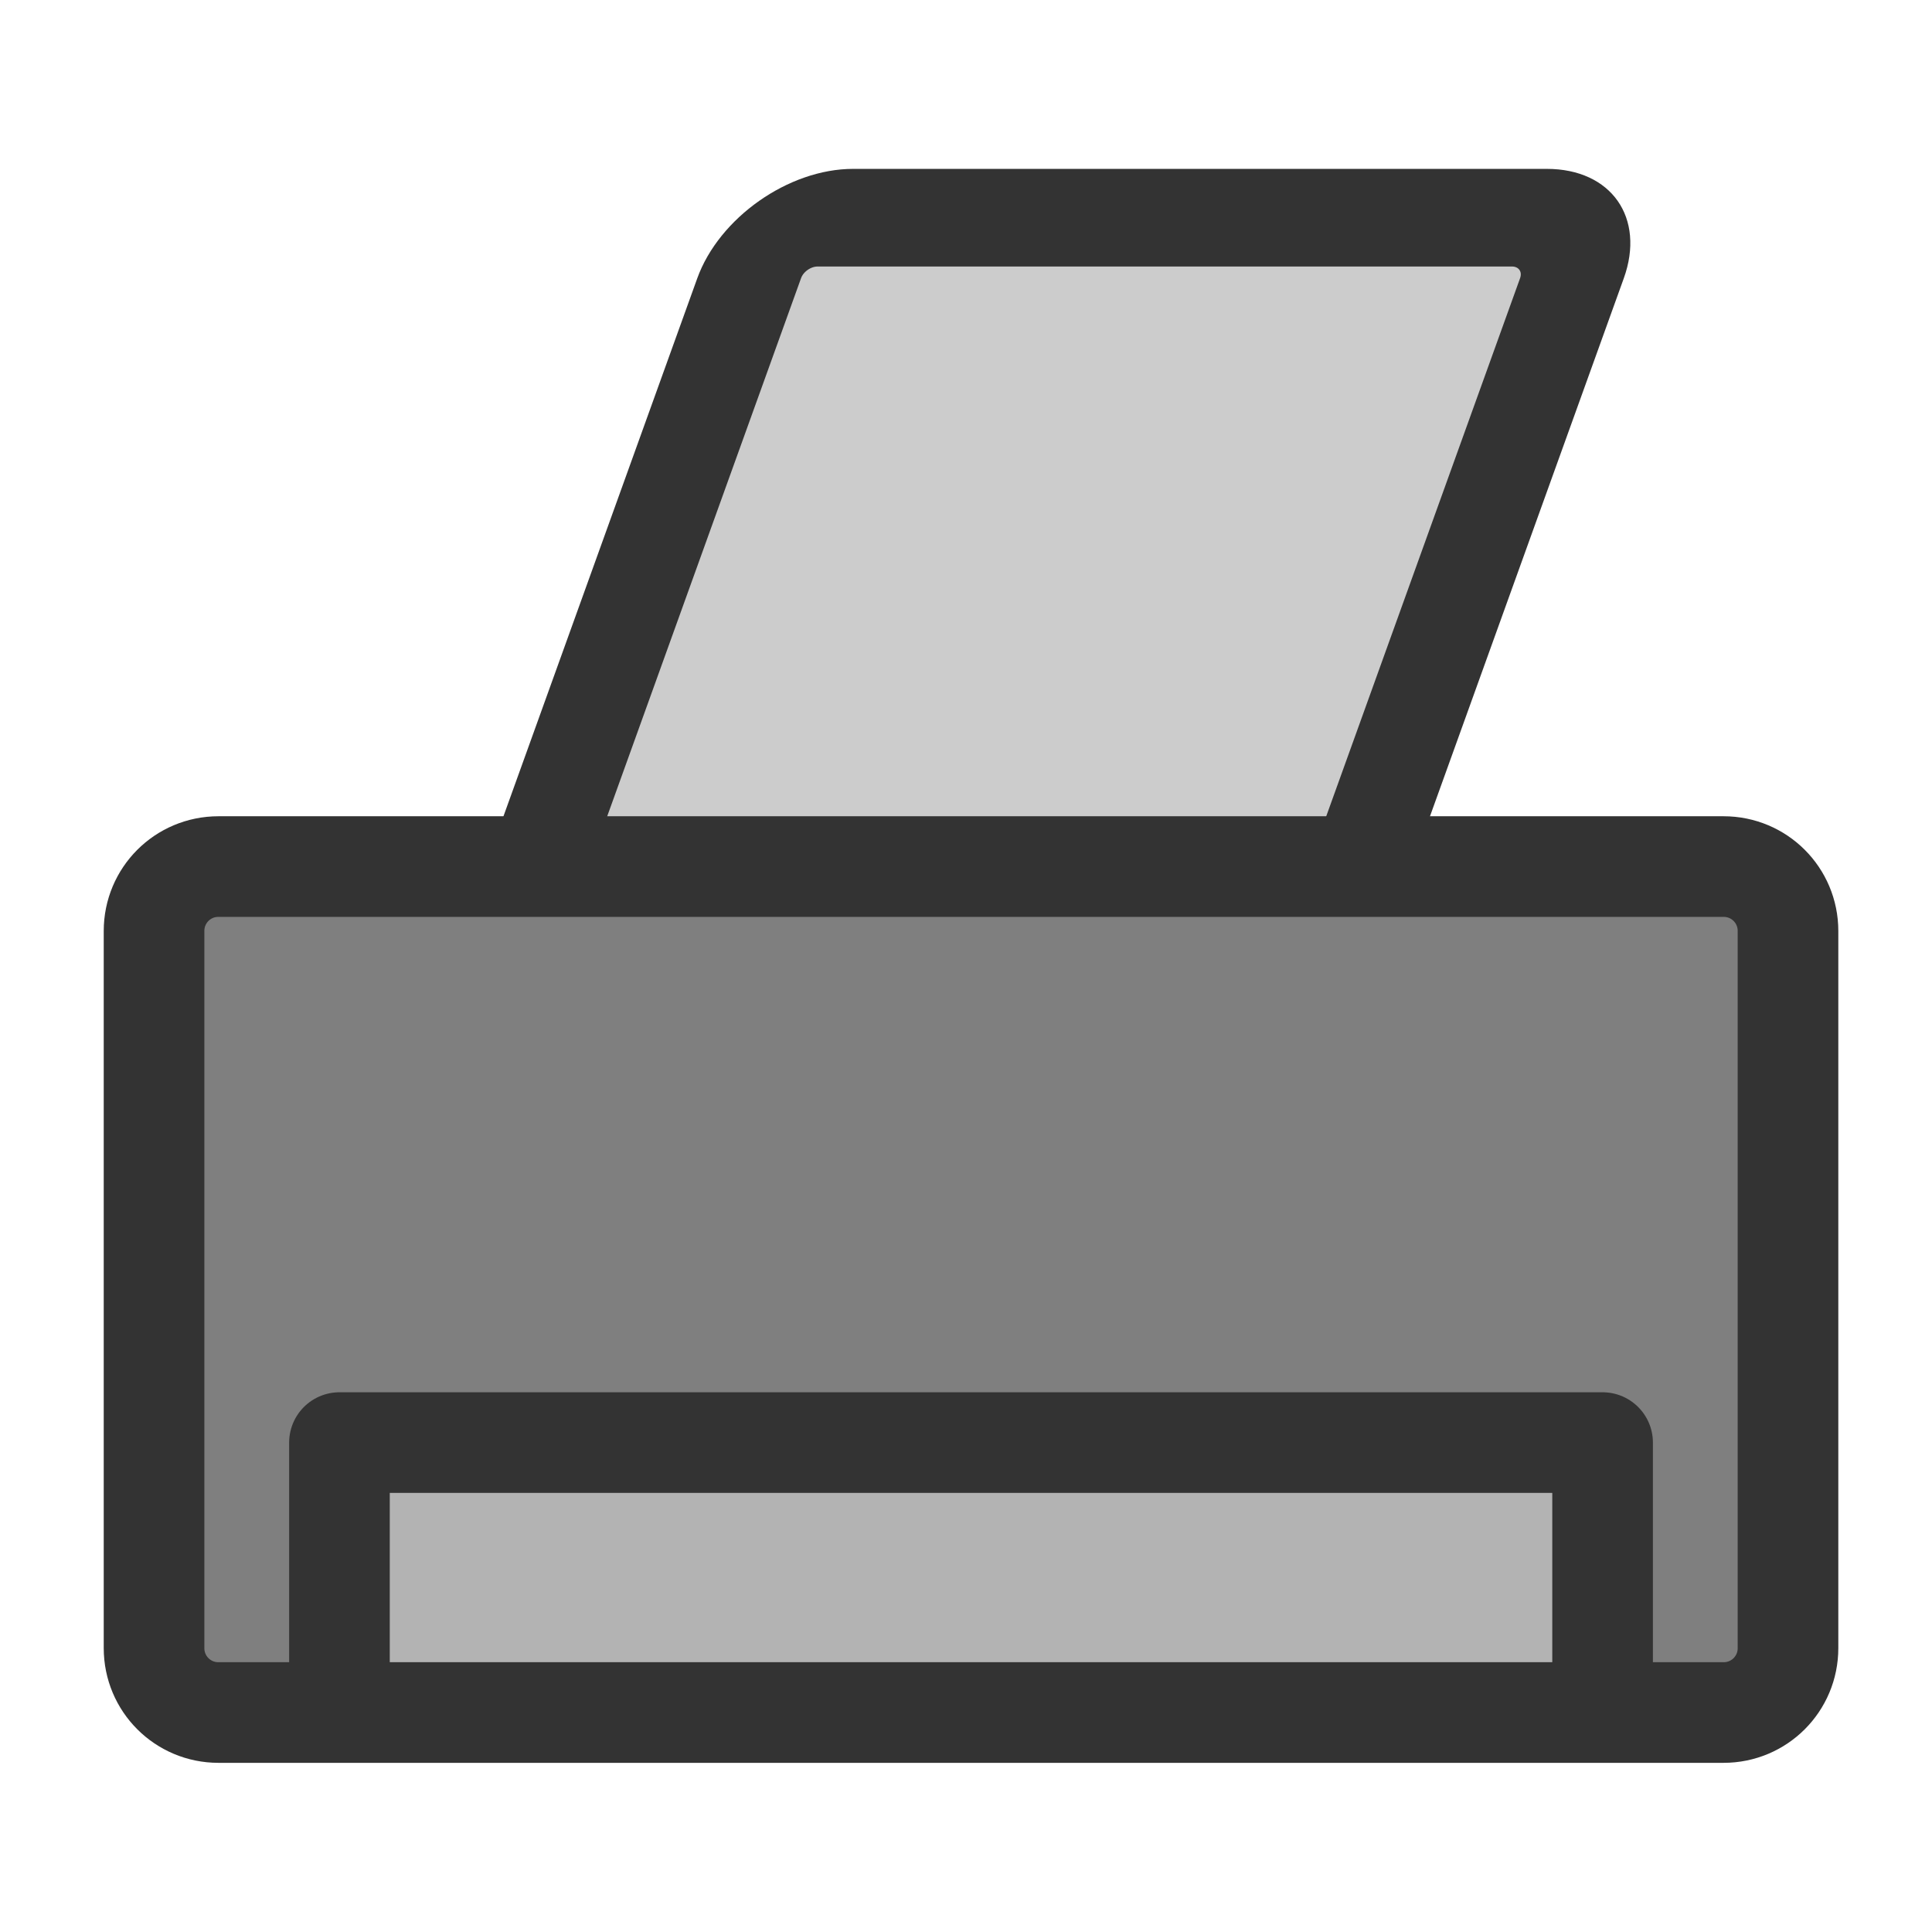 <?xml version="1.0" encoding="UTF-8" standalone="no"?>
<!DOCTYPE svg PUBLIC "-//W3C//DTD SVG 20010904//EN"
"http://www.w3.org/TR/2001/REC-SVG-20010904/DTD/svg10.dtd">
<svg
   sodipodi:docname="print_printer.svg"
   height="60"
   sodipodi:version="0.32"
   width="60"
   _SVGFile__filename="scalable/devices/print_printer.svg"
   version="1.0"
   y="0"
   x="0"
   inkscape:version="0.39"
   id="svg1"
   sodipodi:docbase="/home/danny/work/flat/newscale/devices"
   xmlns="http://www.w3.org/2000/svg"
   xmlns:cc="http://web.resource.org/cc/"
   xmlns:inkscape="http://www.inkscape.org/namespaces/inkscape"
   xmlns:sodipodi="http://sodipodi.sourceforge.net/DTD/sodipodi-0.dtd"
   xmlns:rdf="http://www.w3.org/1999/02/22-rdf-syntax-ns#"
   xmlns:dc="http://purl.org/dc/elements/1.1/"
   xmlns:xlink="http://www.w3.org/1999/xlink">
  <sodipodi:namedview
     bordercolor="#666666"
     inkscape:pageshadow="2"
     inkscape:window-y="0"
     pagecolor="#ffffff"
     inkscape:window-height="685"
     inkscape:zoom="4.9119411"
     inkscape:window-x="0"
     borderopacity="1.0"
     inkscape:cx="40.960610"
     inkscape:cy="21.890952"
     inkscape:window-width="1016"
     inkscape:pageopacity="0.0"
     id="base" />
  <defs
     id="defs3">
    <linearGradient
       id="linearGradient772">
      <stop
         style="stop-color:#000;stop-opacity:1;"
         id="stop773"
         offset="0" />
      <stop
         style="stop-color:#fff;stop-opacity:1;"
         id="stop774"
         offset="1" />
    </linearGradient>
    <linearGradient
       xlink:href="#linearGradient772"
       id="linearGradient775" />
  </defs>
  <g
     id="g1569"
     transform="translate(0.254,-0.167)">
    <path
       transform="matrix(1,0,-0.339,0.941,0,0)"
       style="font-size:12;fill:#cccccc;fill-rule:evenodd;stroke:#333333;stroke-width:3.222;stroke-linecap:round;stroke-linejoin:round;stroke-miterlimit:4;"
       d="M 28.185,7.362 C 27.077,7.362 26.185,8.254 26.185,9.362 L 26.185,28.699 C 26.185,29.807 27.077,30.699 28.185,30.699 L 49.737,30.699 C 50.845,30.699 51.737,29.807 51.737,28.699 L 51.737,9.362 C 51.737,8.254 50.845,7.362 49.737,7.362 L 28.185,7.362 z "
       id="rect765" />
    <rect
       style="font-size:12;fill:#7f7f7f;fill-rule:evenodd;stroke:none;stroke-width:3.125;stroke-linejoin:round;"
       sodipodi:fill-cmyk="(0 0 0 0.5)"
       rx="2"
       height="26.272"
       width="50.745"
       y="27.079"
       x="4.53"
       id="rect764"
       ry="2" />
    <path
       style="font-size:12;fill:#b3b3b3;fill-rule:evenodd;stroke:#333333;stroke-width:3.125;stroke-linecap:round;stroke-linejoin:round;"
       d="M 49.516,53.246 L 49.516,44.968 L 10.288,44.968 L 10.288,53.246"
       id="rect766" />
    <path
       style="font-size:12;fill:none;fill-rule:evenodd;stroke:#333333;stroke-width:3.125;stroke-linecap:round;stroke-linejoin:round;"
       d="M 6.53,27.079 C 5.422,27.079 4.53,27.971 4.53,29.079 L 4.53,51.351 C 4.53,52.459 5.422,53.351 6.53,53.351 L 53.274,53.351 C 54.382,53.351 55.274,52.459 55.274,51.351 L 55.274,29.079 C 55.274,27.971 54.382,27.079 53.274,27.079 L 6.53,27.079 z "
       id="rect1560" />
  </g>
</svg>
